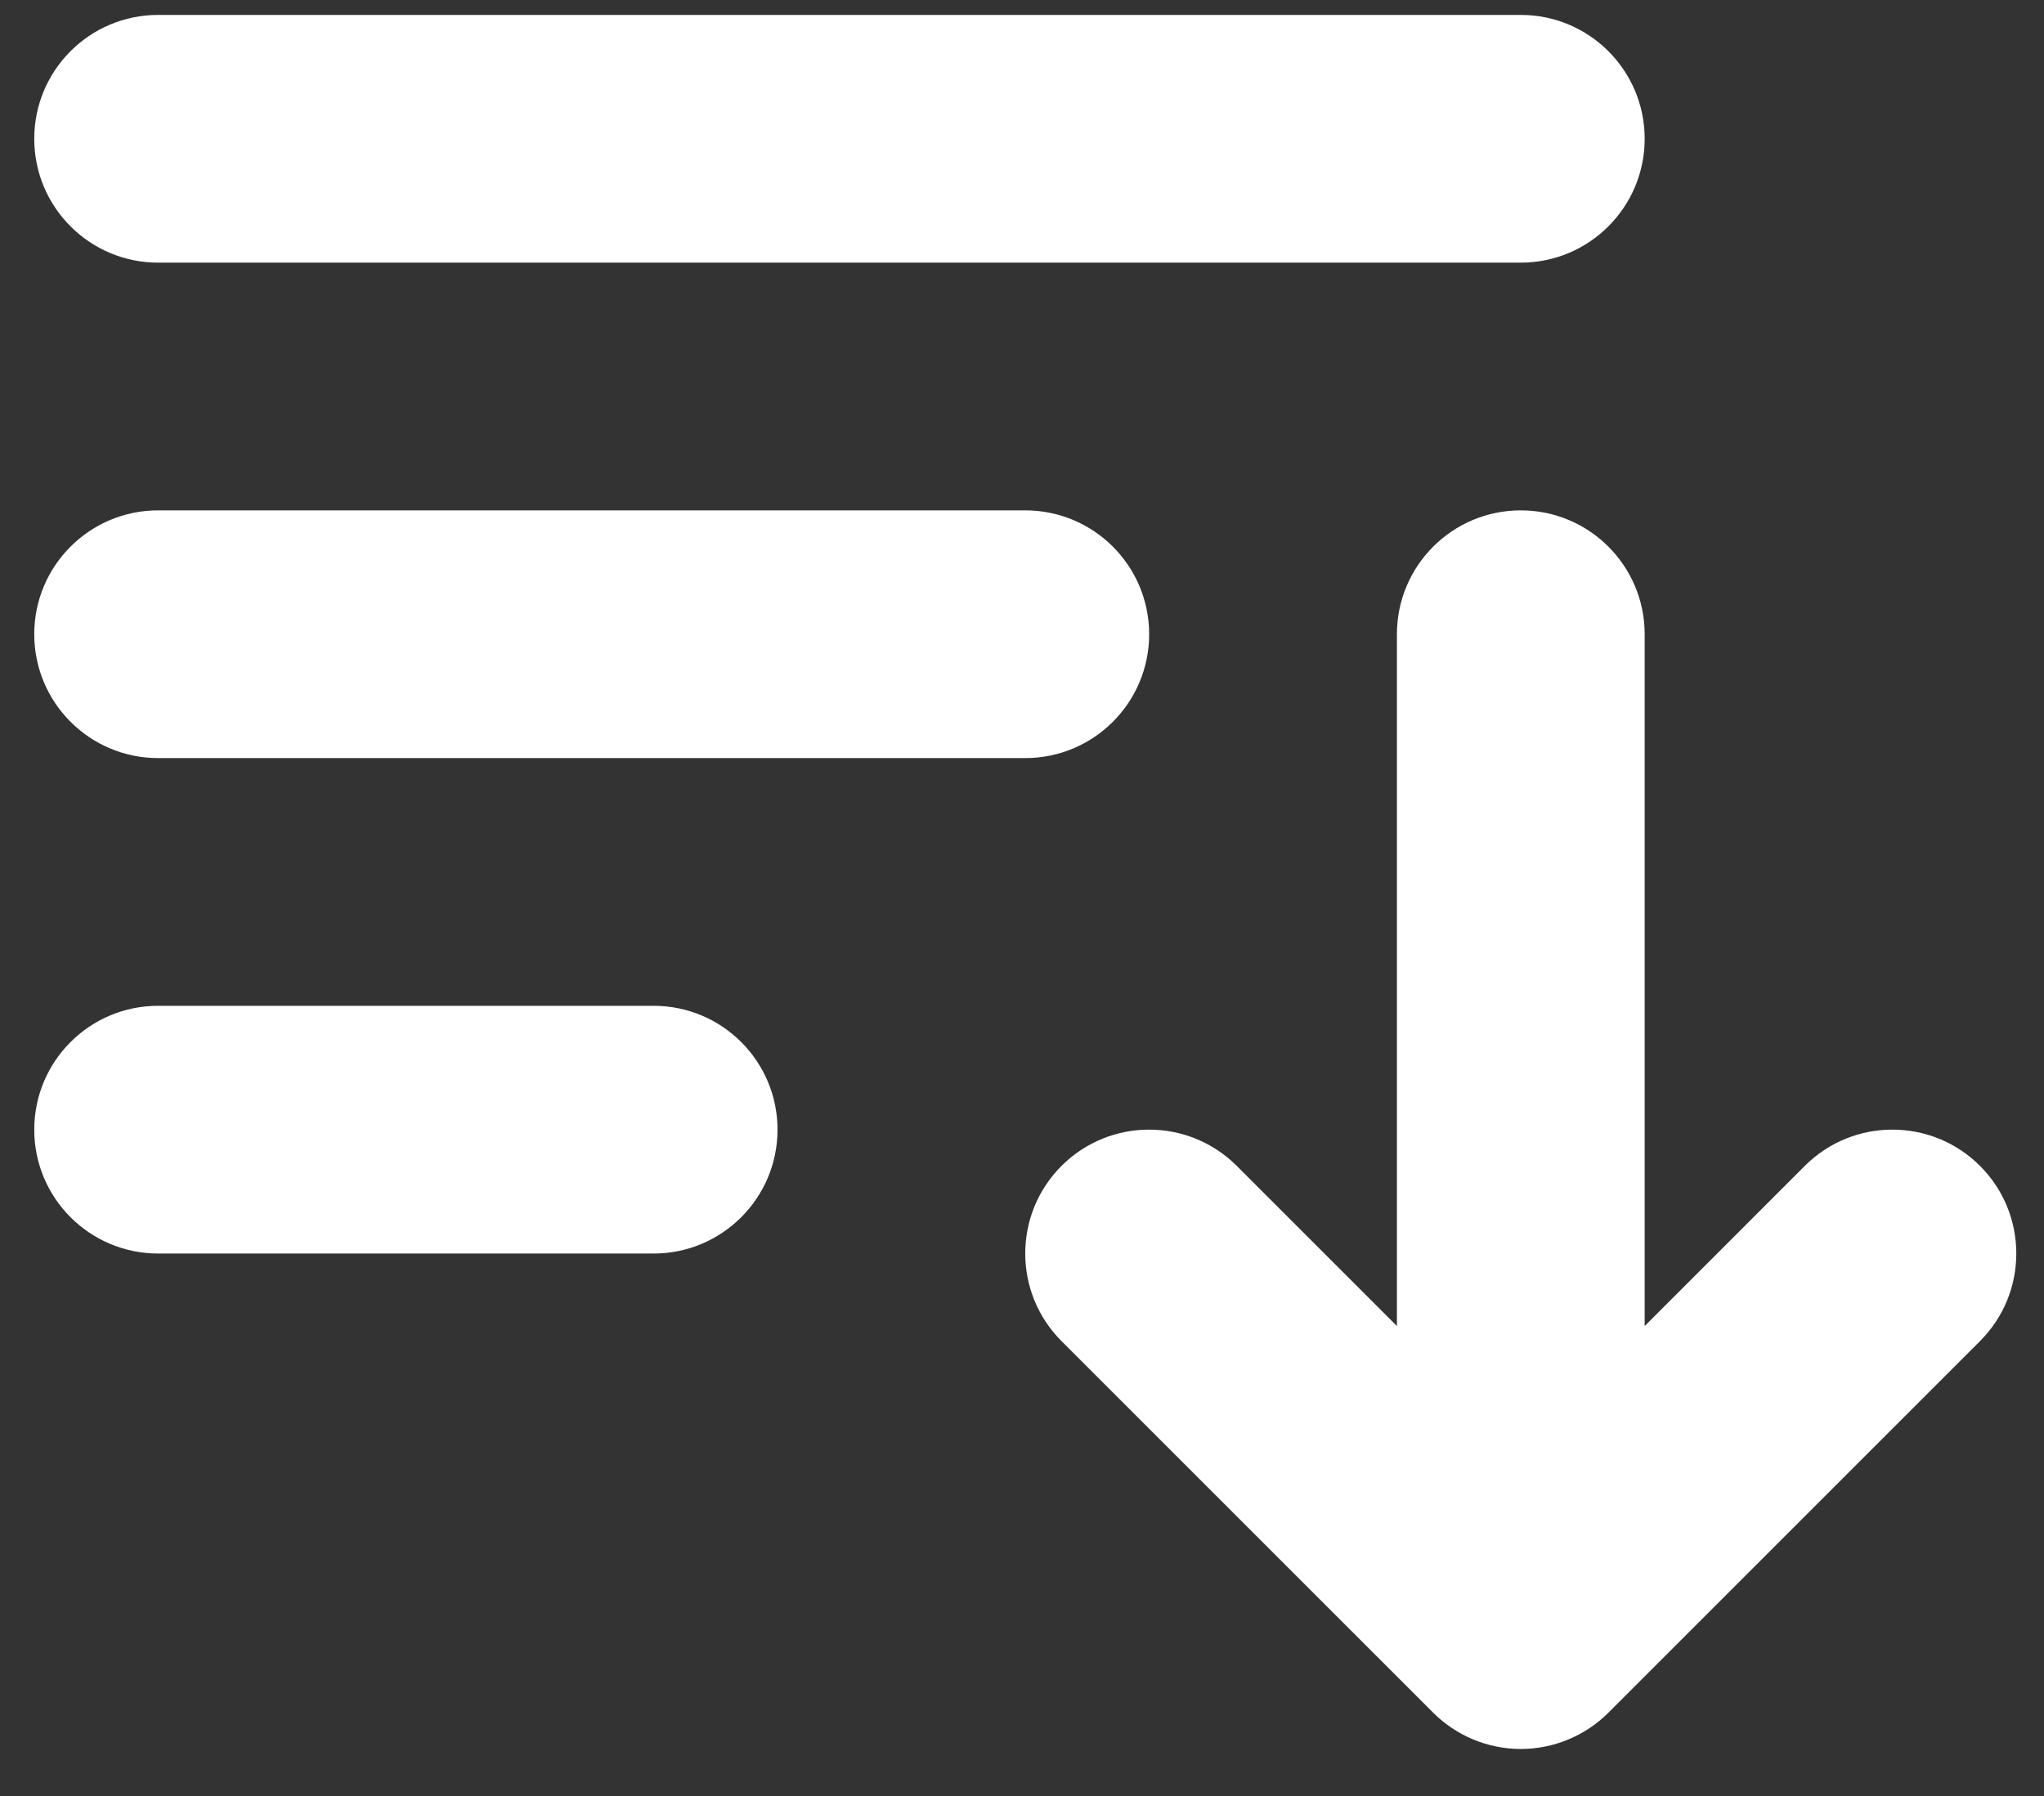 <svg width="33" height="29" viewBox="0 0 33 29" fill="none" xmlns="http://www.w3.org/2000/svg">
<rect x="0" y="0" width="33" height="29" fill="#333333" stroke="none"/>
<path d="M2.553 0.241C1.448 0.241 0.553 1.136 0.553 2.241C0.553 3.345 1.448 4.241 2.553 4.241H24.553C25.657 4.241 26.553 3.345 26.553 2.241C26.553 1.136 25.657 0.241 24.553 0.241H2.553Z" fill="white"/>
<path d="M2.553 8.241C1.448 8.241 0.553 9.136 0.553 10.241C0.553 11.345 1.448 12.241 2.553 12.241H16.553C17.657 12.241 18.553 11.345 18.553 10.241C18.553 9.136 17.657 8.241 16.553 8.241H2.553Z" fill="white"/>
<path d="M2.553 16.241C1.448 16.241 0.553 17.136 0.553 18.241C0.553 19.345 1.448 20.241 2.553 20.241H10.553C11.657 20.241 12.553 19.345 12.553 18.241C12.553 17.136 11.657 16.241 10.553 16.241H2.553Z" fill="white"/>
<path d="M26.553 10.241C26.553 9.136 25.657 8.241 24.553 8.241C23.448 8.241 22.553 9.136 22.553 10.241L22.553 21.412L19.967 18.826C19.186 18.045 17.919 18.045 17.138 18.826C16.357 19.607 16.357 20.874 17.138 21.655L23.138 27.655C23.514 28.03 24.022 28.241 24.553 28.241C25.083 28.241 25.592 28.03 25.967 27.655L31.967 21.655C32.748 20.874 32.748 19.607 31.967 18.826C31.186 18.045 29.919 18.045 29.138 18.826L26.553 21.412L26.553 10.241Z" fill="white"/>
</svg>
